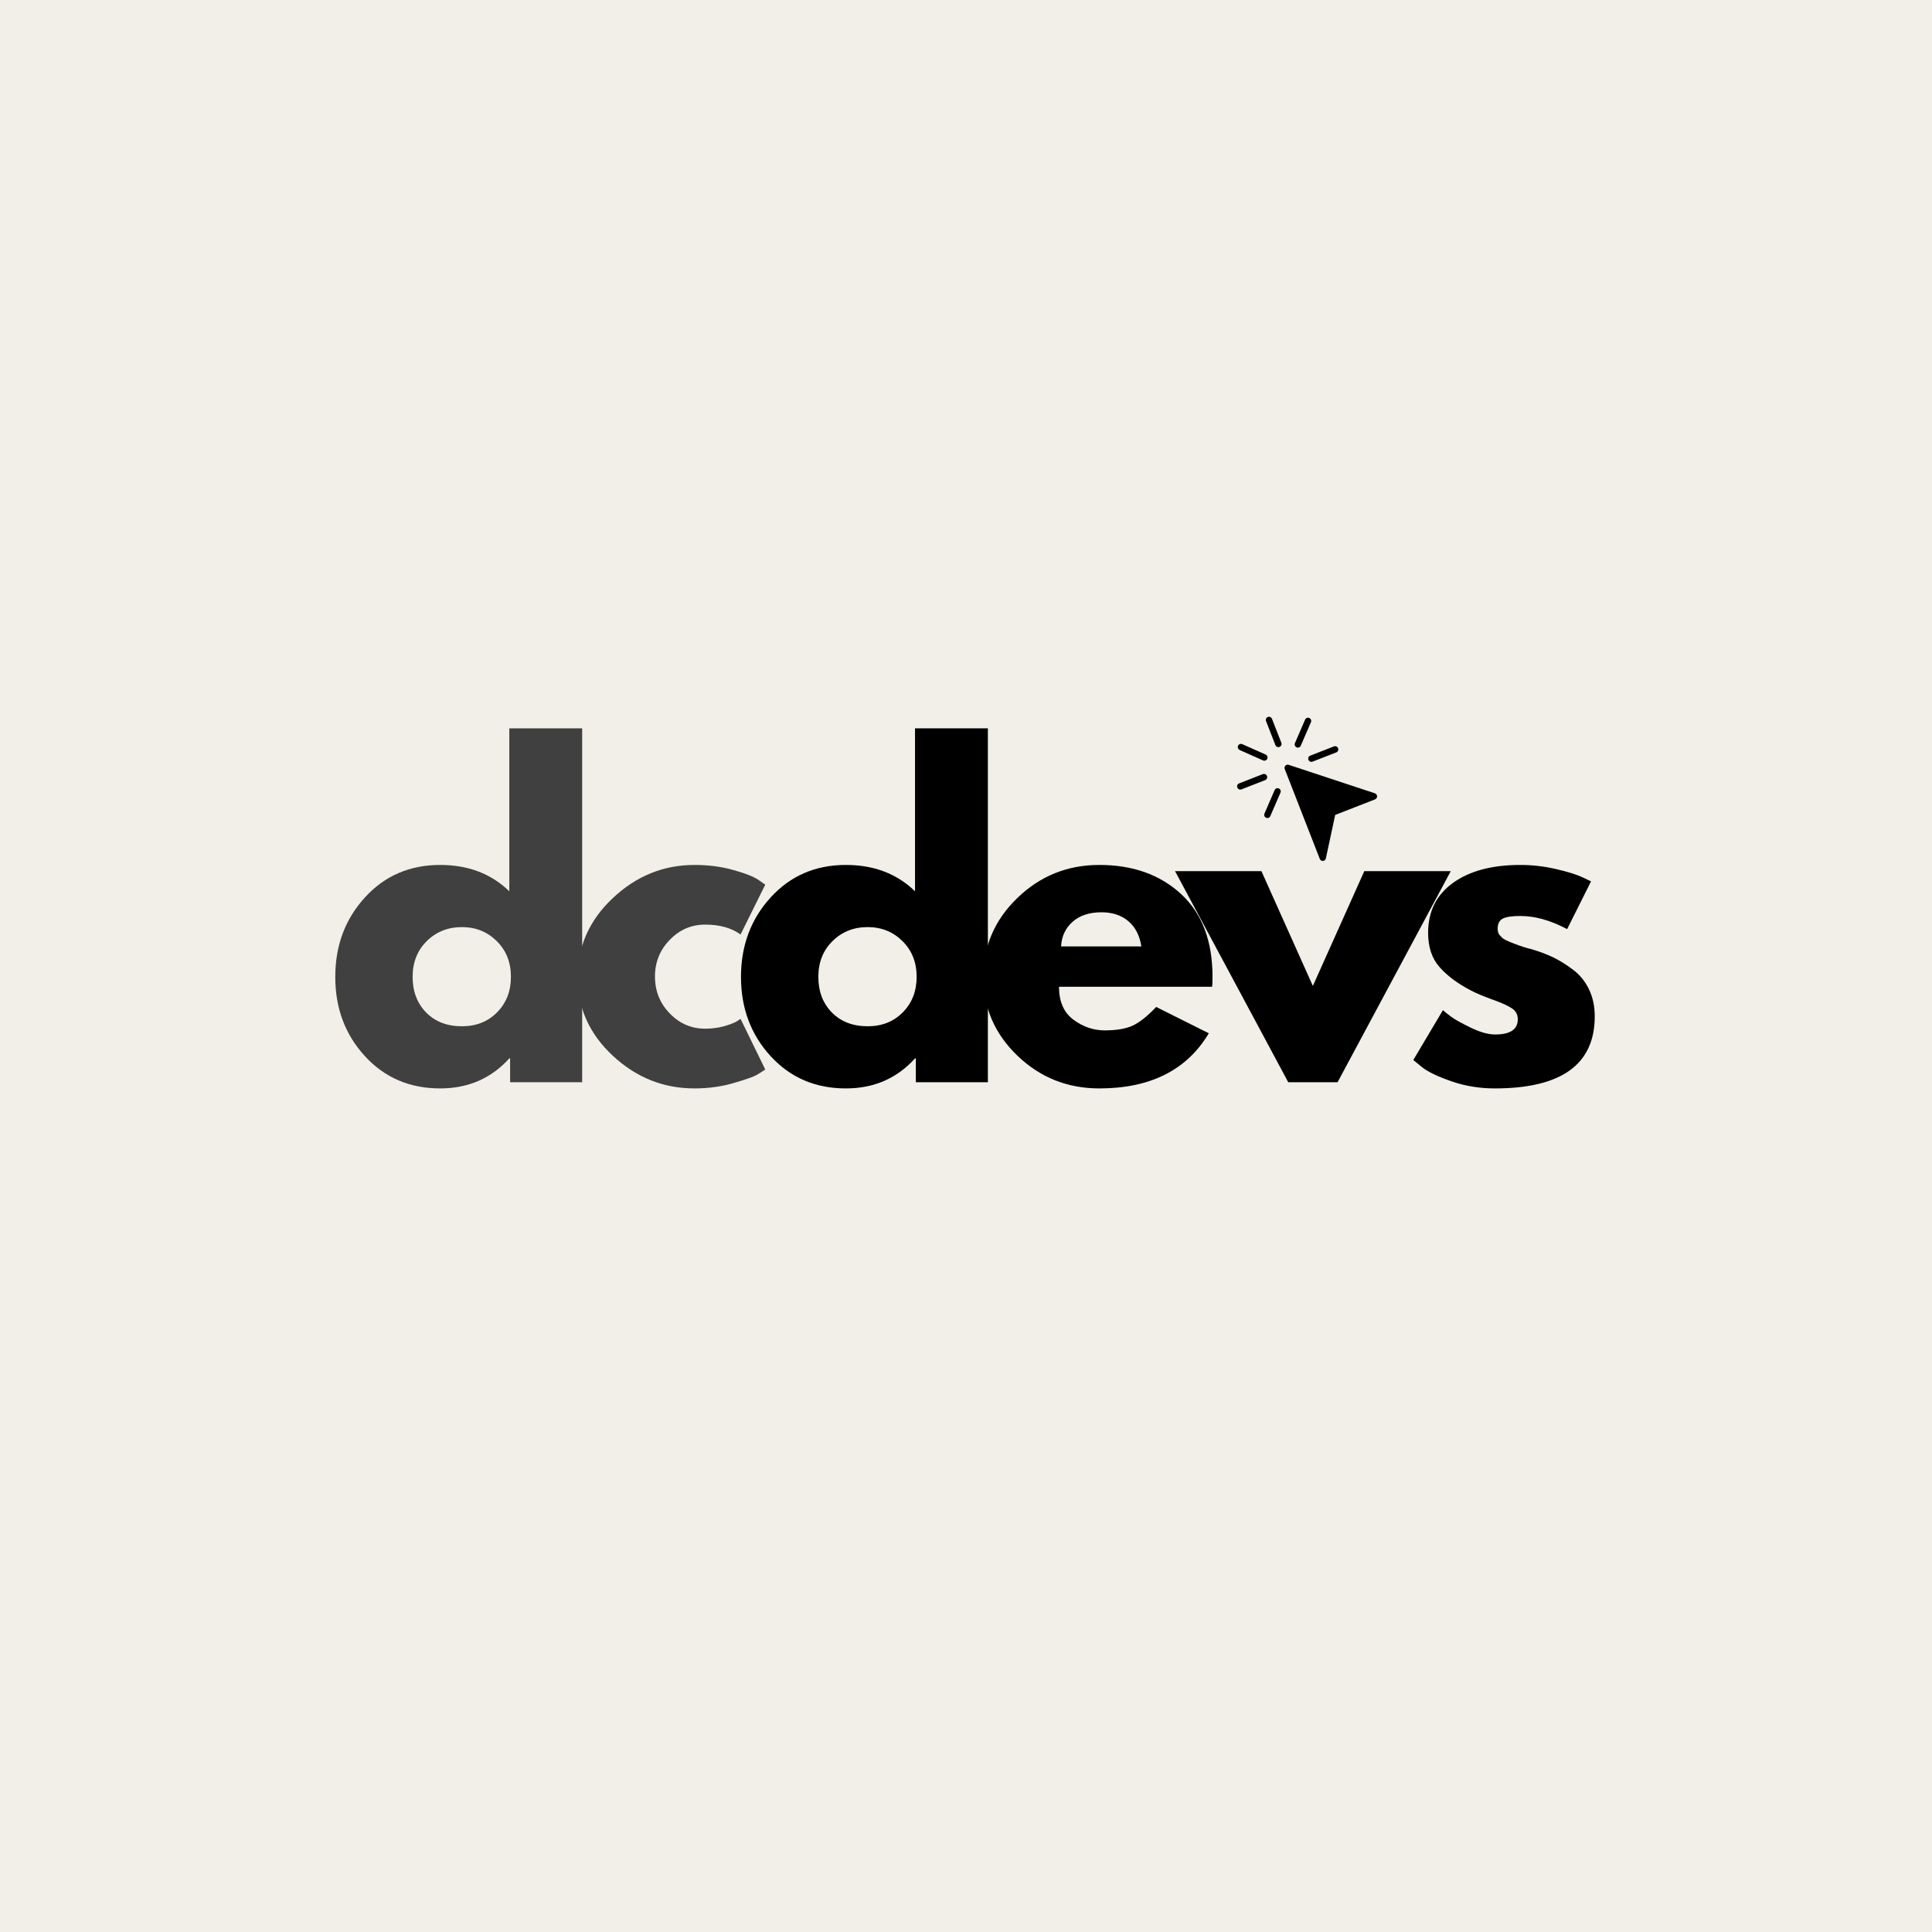 <svg xmlns="http://www.w3.org/2000/svg" xmlns:xlink="http://www.w3.org/1999/xlink" width="500" zoomAndPan="magnify" viewBox="0 0 375 375" height="500" preserveAspectRatio="xMidYMid meet" version="1.0"><defs><g/><clipPath id="5a91fb53f4"><path d="M 249 148 L 268 148 L 268 168 L 249 168 Z M 249 148 " clip-rule="nonzero"/></clipPath><clipPath id="ef42bd72ab"><path d="M 236.301 142.953 L 259.359 133.961 L 270.258 161.91 L 247.199 170.902 Z M 236.301 142.953 " clip-rule="nonzero"/></clipPath><clipPath id="fe82f63eba"><path d="M 236.301 142.953 L 259.359 133.961 L 270.258 161.91 L 247.199 170.902 Z M 236.301 142.953 " clip-rule="nonzero"/></clipPath><clipPath id="52da2a0e4c"><path d="M 236.301 142.953 L 259.359 133.961 L 270.258 161.91 L 247.199 170.902 Z M 236.301 142.953 " clip-rule="nonzero"/></clipPath><clipPath id="2f4add63cd"><path d="M 245 139 L 249 139 L 249 146 L 245 146 Z M 245 139 " clip-rule="nonzero"/></clipPath><clipPath id="455b2af905"><path d="M 236.301 142.953 L 259.359 133.961 L 270.258 161.91 L 247.199 170.902 Z M 236.301 142.953 " clip-rule="nonzero"/></clipPath><clipPath id="0d61332aef"><path d="M 236.301 142.953 L 259.359 133.961 L 270.258 161.91 L 247.199 170.902 Z M 236.301 142.953 " clip-rule="nonzero"/></clipPath><clipPath id="635dcd681f"><path d="M 236.301 142.953 L 259.359 133.961 L 270.258 161.91 L 247.199 170.902 Z M 236.301 142.953 " clip-rule="nonzero"/></clipPath><clipPath id="899c4a55df"><path d="M 240 150 L 246 150 L 246 154 L 240 154 Z M 240 150 " clip-rule="nonzero"/></clipPath><clipPath id="4a90036549"><path d="M 236.301 142.953 L 259.359 133.961 L 270.258 161.91 L 247.199 170.902 Z M 236.301 142.953 " clip-rule="nonzero"/></clipPath><clipPath id="f86462fcac"><path d="M 236.301 142.953 L 259.359 133.961 L 270.258 161.91 L 247.199 170.902 Z M 236.301 142.953 " clip-rule="nonzero"/></clipPath><clipPath id="760069cbe8"><path d="M 236.301 142.953 L 259.359 133.961 L 270.258 161.91 L 247.199 170.902 Z M 236.301 142.953 " clip-rule="nonzero"/></clipPath><clipPath id="c46d913560"><path d="M 253 144 L 260 144 L 260 148 L 253 148 Z M 253 144 " clip-rule="nonzero"/></clipPath><clipPath id="7ad60f065f"><path d="M 236.301 142.953 L 259.359 133.961 L 270.258 161.91 L 247.199 170.902 Z M 236.301 142.953 " clip-rule="nonzero"/></clipPath><clipPath id="8dc7fd18be"><path d="M 236.301 142.953 L 259.359 133.961 L 270.258 161.91 L 247.199 170.902 Z M 236.301 142.953 " clip-rule="nonzero"/></clipPath><clipPath id="cd8ef398c0"><path d="M 236.301 142.953 L 259.359 133.961 L 270.258 161.91 L 247.199 170.902 Z M 236.301 142.953 " clip-rule="nonzero"/></clipPath><clipPath id="d8a5a40d4c"><path d="M 240 144 L 247 144 L 247 148 L 240 148 Z M 240 144 " clip-rule="nonzero"/></clipPath><clipPath id="3bd8b845ea"><path d="M 236.301 142.953 L 259.359 133.961 L 270.258 161.91 L 247.199 170.902 Z M 236.301 142.953 " clip-rule="nonzero"/></clipPath><clipPath id="1e18cfd58e"><path d="M 236.301 142.953 L 259.359 133.961 L 270.258 161.91 L 247.199 170.902 Z M 236.301 142.953 " clip-rule="nonzero"/></clipPath><clipPath id="c548deb048"><path d="M 236.301 142.953 L 259.359 133.961 L 270.258 161.91 L 247.199 170.902 Z M 236.301 142.953 " clip-rule="nonzero"/></clipPath><clipPath id="357d6e9237"><path d="M 245 152 L 249 152 L 249 159 L 245 159 Z M 245 152 " clip-rule="nonzero"/></clipPath><clipPath id="7809b627b5"><path d="M 236.301 142.953 L 259.359 133.961 L 270.258 161.91 L 247.199 170.902 Z M 236.301 142.953 " clip-rule="nonzero"/></clipPath><clipPath id="a4afdfcf56"><path d="M 236.301 142.953 L 259.359 133.961 L 270.258 161.91 L 247.199 170.902 Z M 236.301 142.953 " clip-rule="nonzero"/></clipPath><clipPath id="ac2f52df3e"><path d="M 236.301 142.953 L 259.359 133.961 L 270.258 161.91 L 247.199 170.902 Z M 236.301 142.953 " clip-rule="nonzero"/></clipPath><clipPath id="f7ce5e9438"><path d="M 251 139 L 255 139 L 255 146 L 251 146 Z M 251 139 " clip-rule="nonzero"/></clipPath><clipPath id="ffc15a808c"><path d="M 236.301 142.953 L 259.359 133.961 L 270.258 161.91 L 247.199 170.902 Z M 236.301 142.953 " clip-rule="nonzero"/></clipPath><clipPath id="44f295dc50"><path d="M 236.301 142.953 L 259.359 133.961 L 270.258 161.91 L 247.199 170.902 Z M 236.301 142.953 " clip-rule="nonzero"/></clipPath><clipPath id="45b573d273"><path d="M 236.301 142.953 L 259.359 133.961 L 270.258 161.91 L 247.199 170.902 Z M 236.301 142.953 " clip-rule="nonzero"/></clipPath></defs><rect x="-37.5" width="450" fill="#ffffff" y="-37.5" height="450" fill-opacity="1"/><rect x="-37.5" width="450" fill="#f1efe7" y="-37.5" height="450" fill-opacity="1"/><g fill="#404040" fill-opacity="1"><g transform="translate(63.231, 210.058)"><g><path d="M 7.594 -5.062 C 3.758 -9.25 1.844 -14.375 1.844 -20.438 C 1.844 -26.508 3.758 -31.648 7.594 -35.859 C 11.426 -40.066 16.297 -42.172 22.203 -42.172 C 27.641 -42.172 32.113 -40.469 35.625 -37.062 L 35.625 -68.688 L 49.766 -68.688 L 49.766 0 L 35.781 0 L 35.781 -4.625 L 35.625 -4.625 C 32.113 -0.738 27.641 1.203 22.203 1.203 C 16.297 1.203 11.426 -0.883 7.594 -5.062 Z M 19.609 -27.391 C 17.773 -25.586 16.859 -23.273 16.859 -20.453 C 16.859 -17.629 17.734 -15.32 19.484 -13.531 C 21.242 -11.75 23.562 -10.859 26.438 -10.859 C 29.207 -10.859 31.484 -11.766 33.266 -13.578 C 35.047 -15.391 35.938 -17.68 35.938 -20.453 C 35.938 -23.273 35.02 -25.586 33.188 -27.391 C 31.352 -29.203 29.102 -30.109 26.438 -30.109 C 23.719 -30.109 21.441 -29.203 19.609 -27.391 Z M 19.609 -27.391 "/></g></g></g><g fill="#404040" fill-opacity="1"><g transform="translate(110.27, 210.058)"><g><path d="M 26.594 -30.594 C 23.938 -30.594 21.648 -29.609 19.734 -27.641 C 17.816 -25.672 16.859 -23.301 16.859 -20.531 C 16.859 -17.707 17.816 -15.312 19.734 -13.344 C 21.648 -11.375 23.938 -10.391 26.594 -10.391 C 27.875 -10.391 29.086 -10.547 30.234 -10.859 C 31.379 -11.18 32.219 -11.504 32.75 -11.828 L 33.469 -12.297 L 38.266 -2.469 C 37.891 -2.207 37.367 -1.875 36.703 -1.469 C 36.035 -1.07 34.516 -0.531 32.141 0.156 C 29.773 0.852 27.234 1.203 24.516 1.203 C 18.504 1.203 13.223 -0.91 8.672 -5.141 C 4.117 -9.379 1.844 -14.457 1.844 -20.375 C 1.844 -26.332 4.117 -31.453 8.672 -35.734 C 13.223 -40.023 18.504 -42.172 24.516 -42.172 C 27.234 -42.172 29.738 -41.848 32.031 -41.203 C 34.32 -40.566 35.945 -39.93 36.906 -39.297 L 38.266 -38.344 L 33.469 -28.672 C 31.707 -29.953 29.414 -30.594 26.594 -30.594 Z M 26.594 -30.594 "/></g></g></g><g fill="#000000" fill-opacity="1"><g transform="translate(141.981, 210.058)"><g><path d="M 7.594 -5.062 C 3.758 -9.25 1.844 -14.375 1.844 -20.438 C 1.844 -26.508 3.758 -31.648 7.594 -35.859 C 11.426 -40.066 16.297 -42.172 22.203 -42.172 C 27.641 -42.172 32.113 -40.469 35.625 -37.062 L 35.625 -68.688 L 49.766 -68.688 L 49.766 0 L 35.781 0 L 35.781 -4.625 L 35.625 -4.625 C 32.113 -0.738 27.641 1.203 22.203 1.203 C 16.297 1.203 11.426 -0.883 7.594 -5.062 Z M 19.609 -27.391 C 17.773 -25.586 16.859 -23.273 16.859 -20.453 C 16.859 -17.629 17.734 -15.32 19.484 -13.531 C 21.242 -11.75 23.562 -10.859 26.438 -10.859 C 29.207 -10.859 31.484 -11.766 33.266 -13.578 C 35.047 -15.391 35.938 -17.68 35.938 -20.453 C 35.938 -23.273 35.02 -25.586 33.188 -27.391 C 31.352 -29.203 29.102 -30.109 26.438 -30.109 C 23.719 -30.109 21.441 -29.203 19.609 -27.391 Z M 19.609 -27.391 "/></g></g></g><g fill="#000000" fill-opacity="1"><g transform="translate(189.02, 210.058)"><g><path d="M 46.25 -18.531 L 16.531 -18.531 C 16.531 -15.656 17.461 -13.523 19.328 -12.141 C 21.191 -10.754 23.219 -10.062 25.406 -10.062 C 27.688 -10.062 29.492 -10.367 30.828 -10.984 C 32.16 -11.598 33.68 -12.805 35.391 -14.609 L 45.609 -9.5 C 41.348 -2.363 34.266 1.203 24.359 1.203 C 18.18 1.203 12.883 -0.91 8.469 -5.141 C 4.051 -9.379 1.844 -14.477 1.844 -20.438 C 1.844 -26.406 4.051 -31.52 8.469 -35.781 C 12.883 -40.039 18.18 -42.172 24.359 -42.172 C 30.859 -42.172 36.145 -40.289 40.219 -36.531 C 44.289 -32.781 46.328 -27.422 46.328 -20.453 C 46.328 -19.492 46.301 -18.852 46.25 -18.531 Z M 16.938 -26.359 L 32.516 -26.359 C 32.191 -28.484 31.348 -30.117 29.984 -31.266 C 28.629 -32.41 26.891 -32.984 24.766 -32.984 C 22.422 -32.984 20.555 -32.367 19.172 -31.141 C 17.785 -29.922 17.039 -28.328 16.938 -26.359 Z M 16.938 -26.359 "/></g></g></g><g fill="#000000" fill-opacity="1"><g transform="translate(229.67, 210.058)"><g><path d="M 15.172 -40.969 L 25.156 -18.688 L 35.141 -40.969 L 51.922 -40.969 L 29.953 0 L 20.375 0 L -1.594 -40.969 Z M 15.172 -40.969 "/></g></g></g><g fill="#000000" fill-opacity="1"><g transform="translate(272.476, 210.058)"><g><path d="M 22.609 -42.172 C 24.953 -42.172 27.266 -41.906 29.547 -41.375 C 31.836 -40.844 33.547 -40.312 34.672 -39.781 L 36.344 -38.984 L 31.703 -29.719 C 28.516 -31.414 25.484 -32.266 22.609 -32.266 C 21.004 -32.266 19.867 -32.094 19.203 -31.75 C 18.547 -31.406 18.219 -30.754 18.219 -29.797 C 18.219 -29.578 18.242 -29.359 18.297 -29.141 C 18.348 -28.93 18.453 -28.734 18.609 -28.547 C 18.766 -28.367 18.91 -28.211 19.047 -28.078 C 19.18 -27.941 19.406 -27.789 19.719 -27.625 C 20.039 -27.469 20.297 -27.348 20.484 -27.266 C 20.672 -27.191 20.977 -27.07 21.406 -26.906 C 21.832 -26.75 22.148 -26.629 22.359 -26.547 C 22.578 -26.473 22.938 -26.352 23.438 -26.188 C 23.945 -26.031 24.332 -25.926 24.594 -25.875 C 26.25 -25.395 27.688 -24.863 28.906 -24.281 C 30.133 -23.695 31.426 -22.898 32.781 -21.891 C 34.145 -20.879 35.195 -19.598 35.938 -18.047 C 36.688 -16.504 37.062 -14.75 37.062 -12.781 C 37.062 -3.457 30.594 1.203 17.656 1.203 C 14.727 1.203 11.945 0.75 9.312 -0.156 C 6.676 -1.062 4.77 -1.969 3.594 -2.875 L 1.844 -4.312 L 7.594 -13.984 C 8.02 -13.609 8.578 -13.164 9.266 -12.656 C 9.953 -12.156 11.203 -11.461 13.016 -10.578 C 14.828 -9.703 16.398 -9.266 17.734 -9.266 C 20.66 -9.266 22.125 -10.25 22.125 -12.219 C 22.125 -13.125 21.75 -13.828 21 -14.328 C 20.258 -14.836 18.992 -15.41 17.203 -16.047 C 15.422 -16.691 14.023 -17.281 13.016 -17.812 C 10.461 -19.145 8.441 -20.648 6.953 -22.328 C 5.461 -24.004 4.719 -26.227 4.719 -29 C 4.719 -33.145 6.328 -36.375 9.547 -38.688 C 12.766 -41.008 17.117 -42.172 22.609 -42.172 Z M 22.609 -42.172 "/></g></g></g><g clip-path="url(#5a91fb53f4)"><g clip-path="url(#ef42bd72ab)"><g clip-path="url(#fe82f63eba)"><g clip-path="url(#52da2a0e4c)"><path fill="#000000" d="M 266.863 153.98 L 250.133 148.453 C 249.902 148.379 249.656 148.441 249.492 148.617 C 249.328 148.793 249.281 149.047 249.367 149.27 L 256.168 166.707 C 256.266 166.961 256.523 167.125 256.793 167.105 C 256.855 167.098 256.914 167.086 256.969 167.062 C 257.156 166.988 257.301 166.824 257.348 166.617 L 259.16 158.176 L 266.902 155.156 C 267.145 155.059 267.301 154.82 267.293 154.559 C 267.285 154.293 267.113 154.062 266.863 153.98 Z M 266.863 153.98 " fill-opacity="1" fill-rule="nonzero"/></g></g></g></g><g clip-path="url(#2f4add63cd)"><g clip-path="url(#455b2af905)"><g clip-path="url(#0d61332aef)"><g clip-path="url(#635dcd681f)"><path fill="#000000" d="M 246.09 139.164 C 245.773 139.289 245.617 139.648 245.742 139.973 L 247.555 144.621 C 247.68 144.941 248.039 145.102 248.355 144.977 C 248.676 144.852 248.832 144.492 248.707 144.172 L 246.891 139.523 C 246.766 139.203 246.406 139.043 246.09 139.164 Z M 246.09 139.164 " fill-opacity="1" fill-rule="nonzero"/></g></g></g></g><g clip-path="url(#899c4a55df)"><g clip-path="url(#4a90036549)"><g clip-path="url(#f86462fcac)"><g clip-path="url(#760069cbe8)"><path fill="#000000" d="M 245.113 150.258 L 240.516 152.055 C 240.195 152.176 240.039 152.539 240.164 152.859 C 240.289 153.18 240.648 153.34 240.969 153.215 L 245.57 151.422 C 245.887 151.297 246.043 150.938 245.918 150.617 C 245.793 150.297 245.434 150.137 245.113 150.258 Z M 245.113 150.258 " fill-opacity="1" fill-rule="nonzero"/></g></g></g></g><g clip-path="url(#c46d913560)"><g clip-path="url(#7ad60f065f)"><g clip-path="url(#8dc7fd18be)"><g clip-path="url(#cd8ef398c0)"><path fill="#000000" d="M 258.918 144.875 L 254.316 146.672 C 254 146.793 253.844 147.156 253.969 147.477 C 254.094 147.797 254.453 147.957 254.77 147.832 L 259.371 146.039 C 259.691 145.914 259.848 145.555 259.723 145.234 C 259.598 144.91 259.238 144.754 258.918 144.875 Z M 258.918 144.875 " fill-opacity="1" fill-rule="nonzero"/></g></g></g></g><g clip-path="url(#d8a5a40d4c)"><g clip-path="url(#3bd8b845ea)"><g clip-path="url(#1e18cfd58e)"><g clip-path="url(#c548deb048)"><path fill="#000000" d="M 245.652 146.457 L 241.117 144.438 C 240.805 144.301 240.441 144.441 240.305 144.758 C 240.168 145.07 240.312 145.438 240.625 145.578 L 245.16 147.598 C 245.316 147.664 245.488 147.664 245.633 147.605 C 245.781 147.551 245.906 147.438 245.973 147.277 C 246.109 146.965 245.965 146.598 245.652 146.457 Z M 245.652 146.457 " fill-opacity="1" fill-rule="nonzero"/></g></g></g></g><g clip-path="url(#357d6e9237)"><g clip-path="url(#7809b627b5)"><g clip-path="url(#a4afdfcf56)"><g clip-path="url(#ac2f52df3e)"><path fill="#000000" d="M 248.219 153.035 C 247.906 152.895 247.543 153.039 247.406 153.352 L 245.434 157.906 C 245.297 158.223 245.441 158.59 245.754 158.73 C 245.91 158.797 246.078 158.797 246.227 158.742 C 246.375 158.684 246.5 158.57 246.566 158.41 L 248.539 153.855 C 248.676 153.543 248.531 153.172 248.219 153.035 Z M 248.219 153.035 " fill-opacity="1" fill-rule="nonzero"/></g></g></g></g><g clip-path="url(#f7ce5e9438)"><g clip-path="url(#ffc15a808c)"><g clip-path="url(#44f295dc50)"><g clip-path="url(#45b573d273)"><path fill="#000000" d="M 254.133 139.363 C 253.82 139.223 253.453 139.367 253.32 139.68 L 251.348 144.238 C 251.211 144.551 251.355 144.922 251.668 145.059 C 251.824 145.129 251.992 145.129 252.141 145.07 C 252.289 145.012 252.414 144.898 252.48 144.742 L 254.453 140.184 C 254.59 139.871 254.445 139.504 254.133 139.363 Z M 254.133 139.363 " fill-opacity="1" fill-rule="nonzero"/></g></g></g></g></svg>